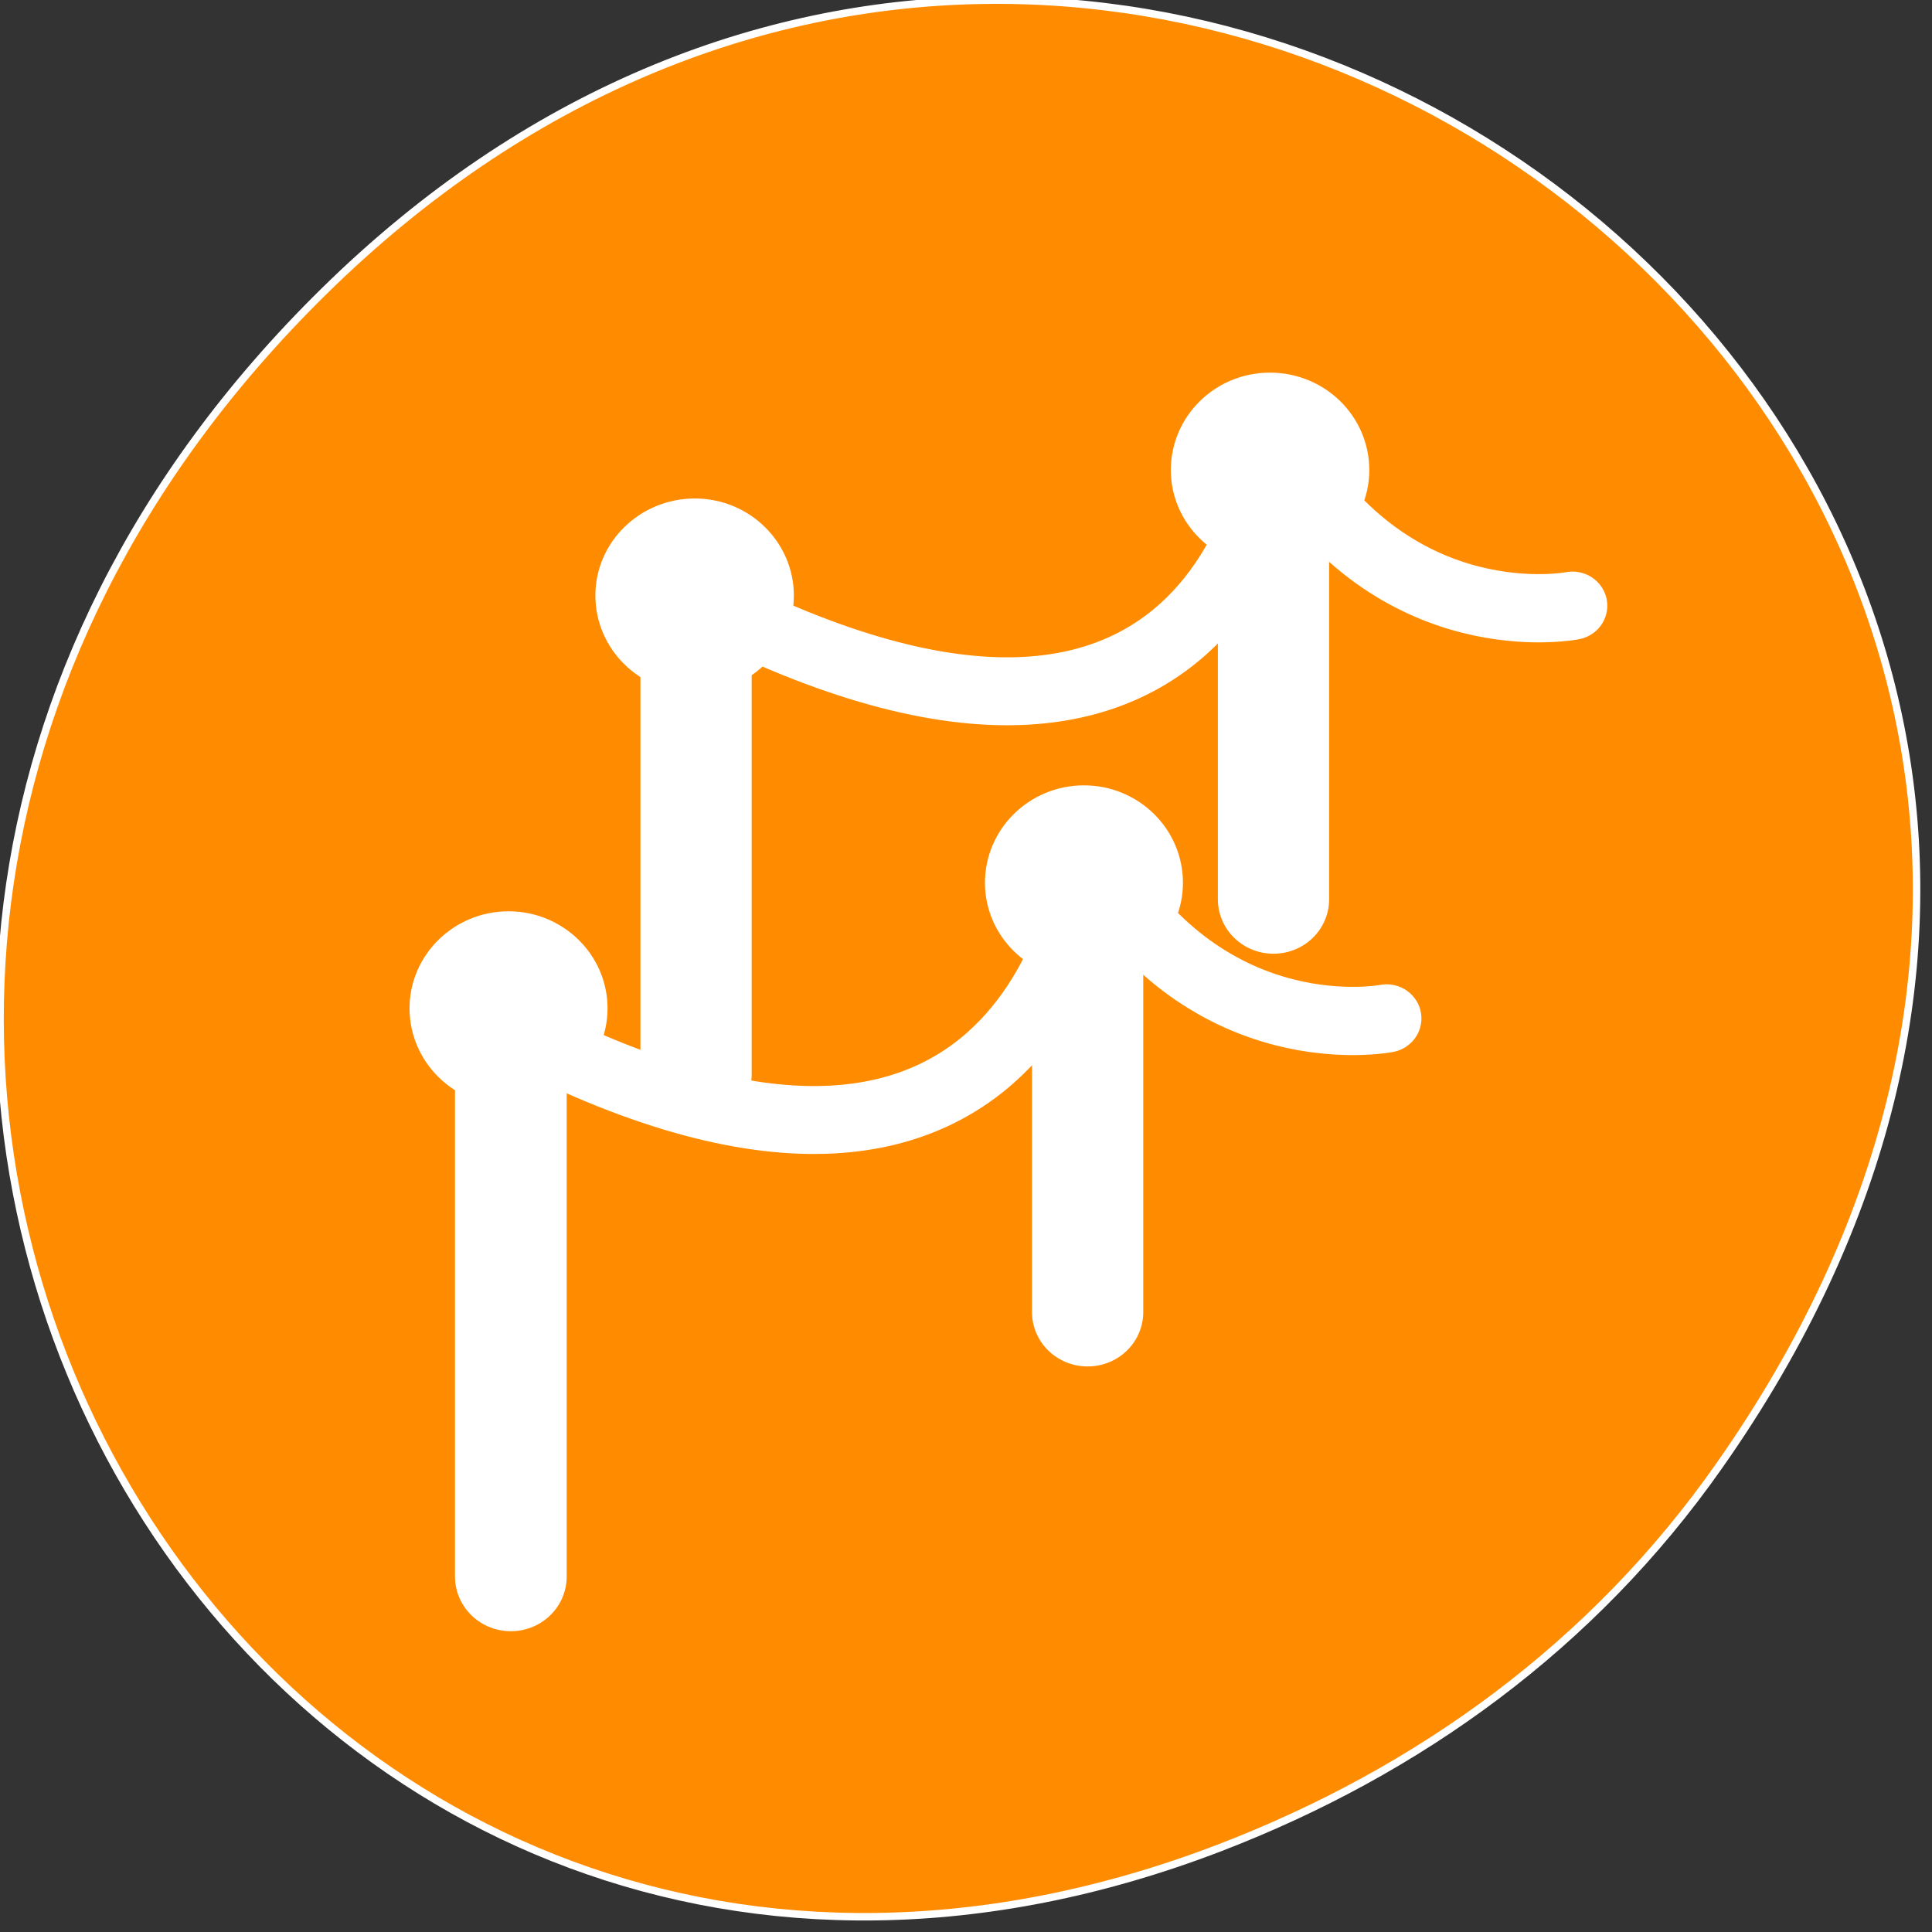 <svg xmlns="http://www.w3.org/2000/svg" viewBox="0 0 16 16"><rect x="0" y="0" width="16" height="16" fill="#333333" stroke="none"/><g style="stroke:#fff"><path d="m 229.625 195.812 c 92.062 -130.875 -77.938 -263.562 -186.375 -156.875 c -102.188 100.5 -7.438 256.688 119.688 207.875 c 26.5 -10.188 49.812 -26.938 66.688 -51" transform="scale(0.062)" style="fill:#ff8c00"/><g style="stroke-linejoin:round"><g style="fill:none;stroke-linecap:round"><g transform="matrix(0.129 0 0 0.126 4.784 1.98)" style="stroke-width:7.142"><path d="m 7.6 54.899 v -31.653"/><path d="m 44.671 43.4 v -30.602"/></g><path d="m 37.792 22.017 c 6.284 10.823 16.184 8.826 16.184 8.826" transform="matrix(0.148 0 0 0.145 5.034 0.544)" style="stroke-width:3.897"/><path d="m 7.872 23.679 c 34.562 18.33 37.162 -10.881 37.162 -10.881" transform="matrix(0.129 0 0 0.126 4.784 1.98)" style="stroke-width:4.464"/></g><g style="fill:#fff;fill-rule:evenodd;stroke-width:3.897"><path d="m 10.979 7.63 c 0 1.997 -1.611 3.617 -3.591 3.617 c -2.007 0 -3.617 -1.619 -3.617 -3.617 c 0 -1.97 1.611 -3.59 3.617 -3.59 c 1.98 0 3.591 1.619 3.591 3.59" transform="matrix(0.148 0 0 0.145 4.661 3.825)"/><path d="m 10.983 7.648 c 0 1.97 -1.611 3.59 -3.617 3.59 c -1.98 0 -3.591 -1.619 -3.591 -3.59 c 0 -1.997 1.611 -3.617 3.591 -3.617 c 2.007 0 3.617 1.619 3.617 3.617" transform="matrix(0.148 0 0 0.145 9.426 2.784)"/></g><g style="fill:none;stroke-linecap:round"><path d="m 7.657 58.202 v -22.161" transform="matrix(0.185 0 0 0.181 2.814 2.522)" style="stroke-width:5"/><path d="m 44.684 43.4 v -30.602" transform="matrix(0.129 0 0 0.126 3.243 5.398)" style="stroke-width:7.142"/><path d="m 37.777 22.017 c 6.31 10.823 16.211 8.826 16.211 8.826" transform="matrix(0.148 0 0 0.145 3.493 3.962)" style="stroke-width:3.897"/><path d="m 7.885 24.886 c 34.531 18.361 37.162 -12.086 37.162 -12.086" transform="matrix(0.129 0 0 0.126 3.243 5.398)" style="stroke-width:4.464"/></g><g style="fill:#fff;fill-rule:evenodd;stroke-width:3.897"><path d="m 10.966 7.627 c 0 1.997 -1.611 3.617 -3.591 3.617 c -1.98 0 -3.591 -1.619 -3.591 -3.617 c 0 -1.97 1.611 -3.59 3.591 -3.59 c 1.98 0 3.591 1.619 3.591 3.59" transform="matrix(0.148 0 0 0.145 3.12 7.244)"/><path d="m 10.968 7.648 c 0 1.97 -1.611 3.59 -3.591 3.59 c -1.98 0 -3.591 -1.619 -3.591 -3.59 c 0 -1.997 1.611 -3.617 3.591 -3.617 c 1.98 0 3.591 1.619 3.591 3.617" transform="matrix(0.148 0 0 0.145 7.885 6.202)"/></g></g></g></svg>